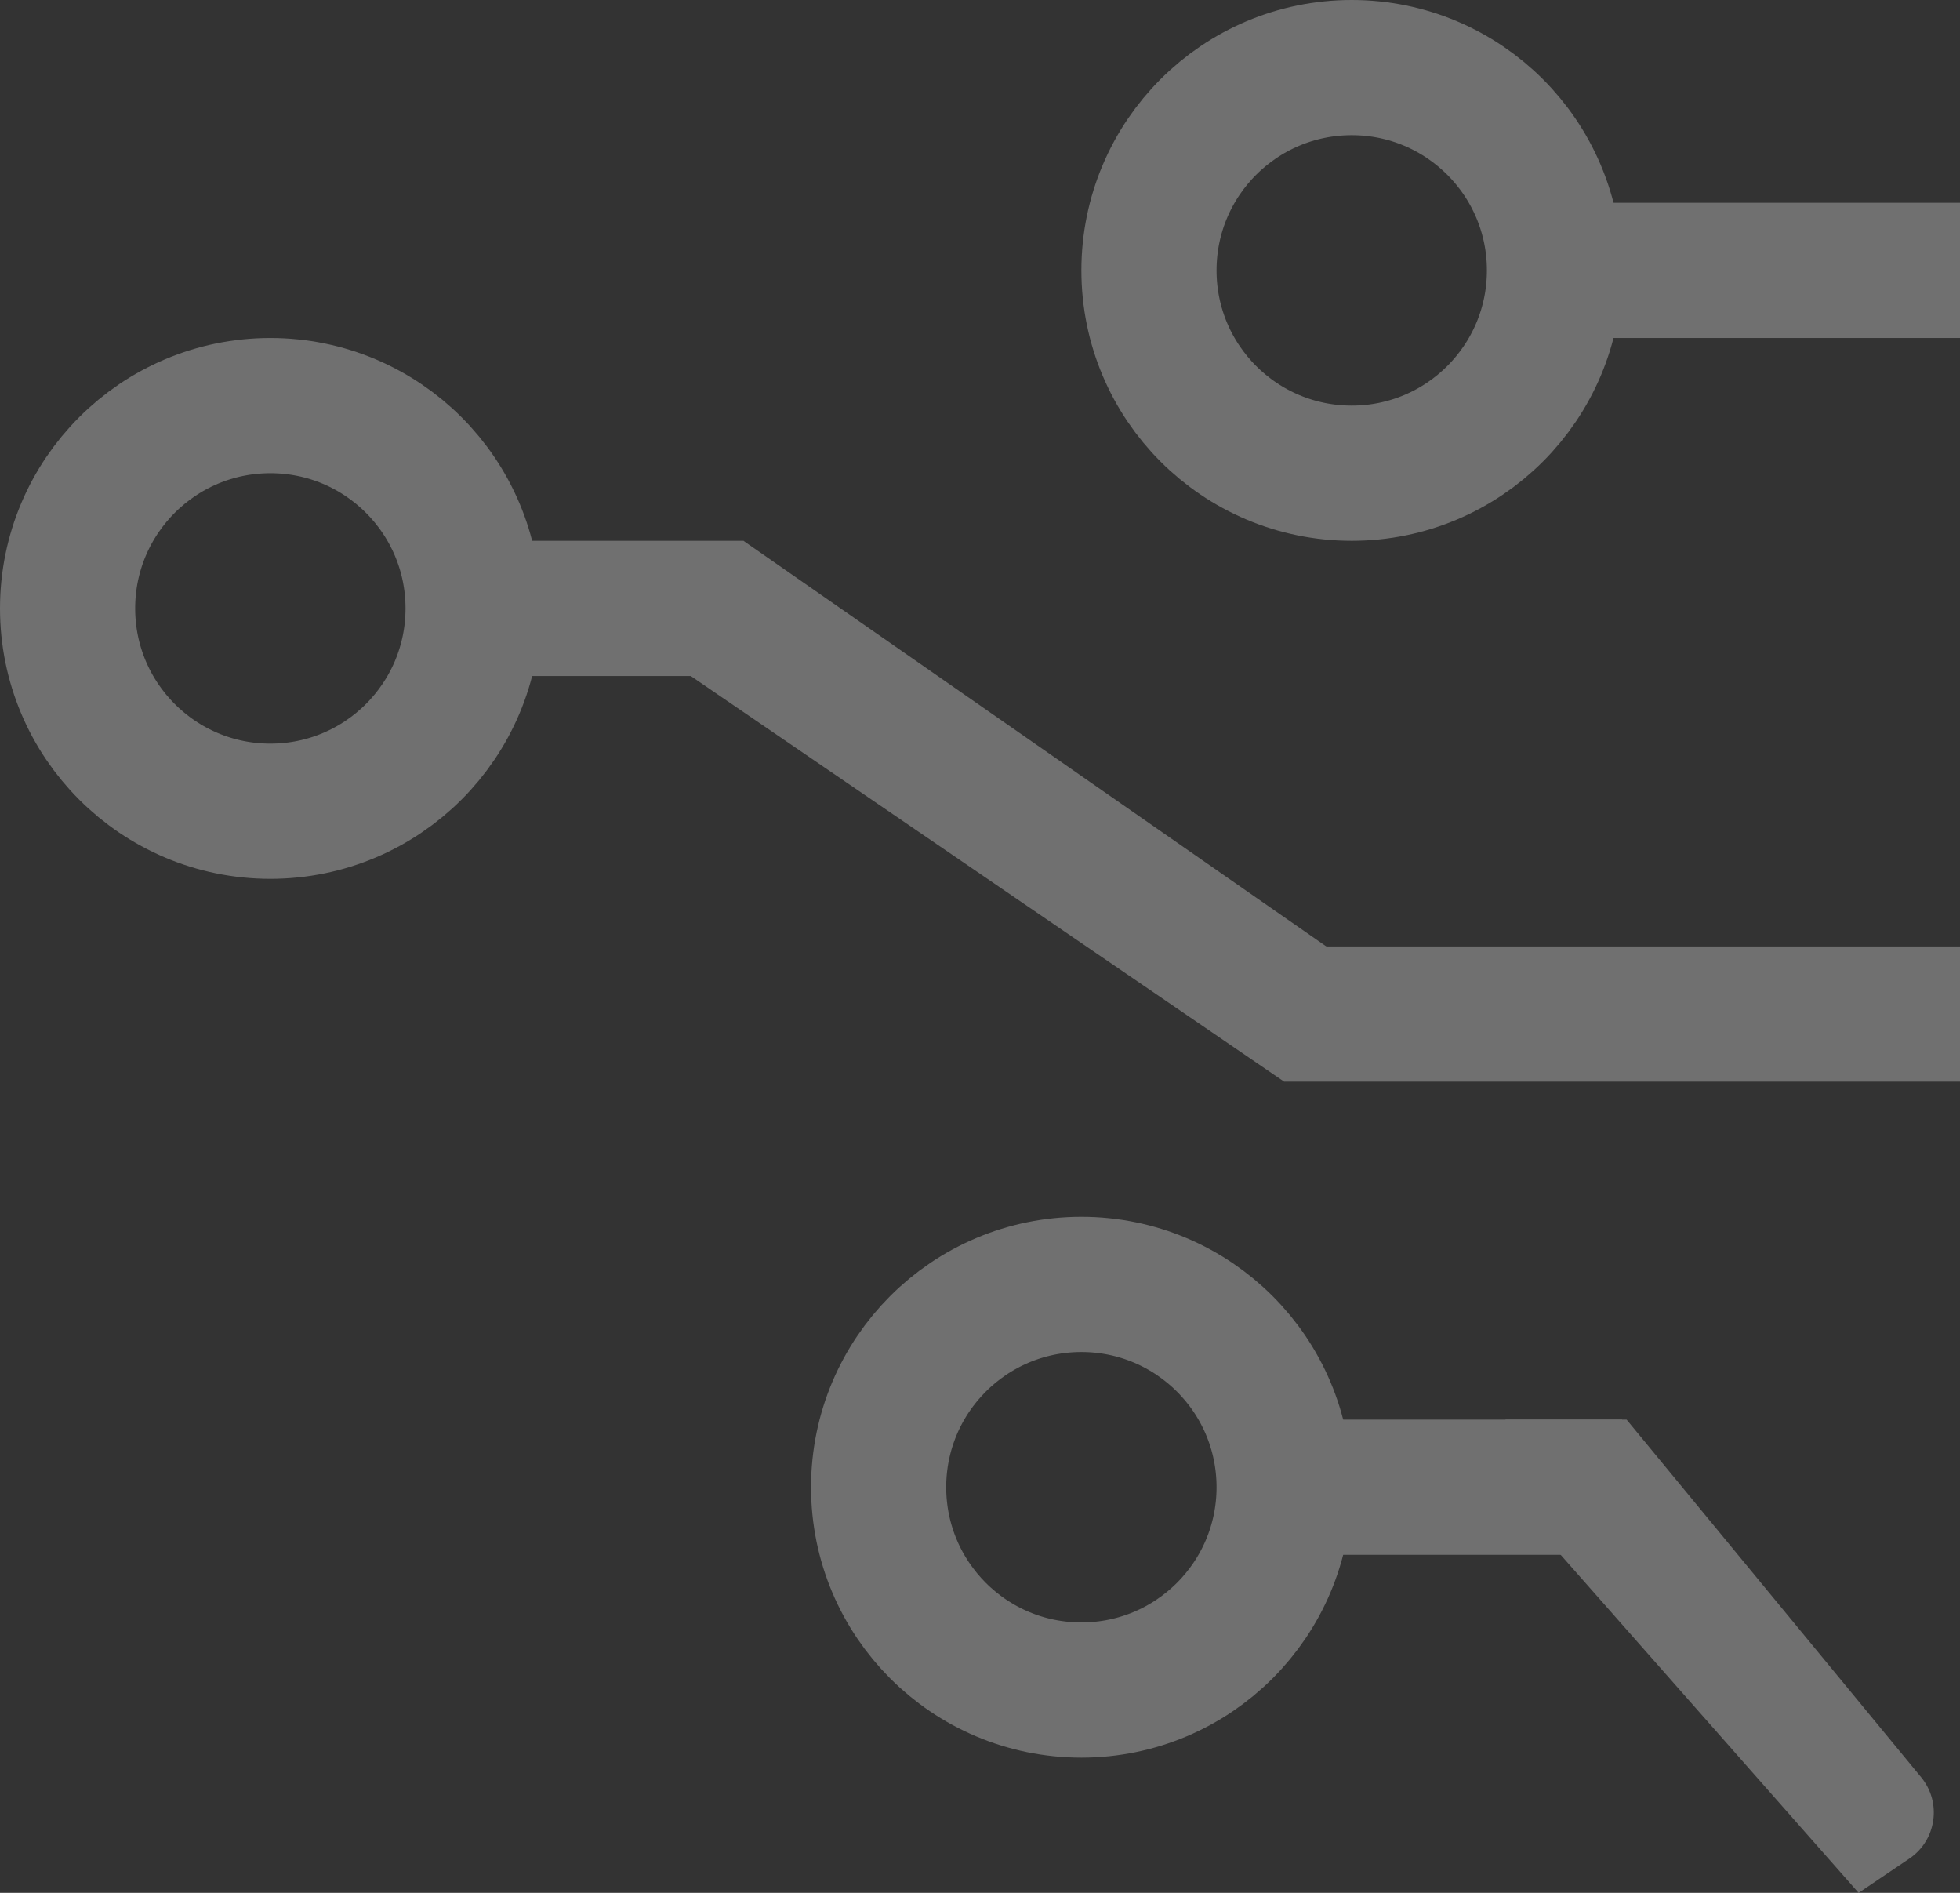 <svg width="29" height="28" viewBox="0 0 29 28" fill="none"
  xmlns="http://www.w3.org/2000/svg">
  <rect x="0" y="0" width="29" height="28" fill="#333333" stroke="none"/>
  <g opacity="0.3">
    <rect width="5" height="2" transform="matrix(-1 0 0 1 24 21)" fill="white"/>
    <circle r="3" transform="matrix(-1 0 0 1 20 4)" stroke="white" stroke-width="2"/>
    <circle r="3" transform="matrix(-1 0 0 1 4 9)" stroke="white" stroke-width="2"/>
    <circle r="3" transform="matrix(-1 0 0 1 16 22)" stroke="white" stroke-width="2"/>
    <path d="M20.206 14.405L11 8L9.632 9.598L19 16L20.206 14.405Z" fill="white"/>
    <path d="M28.25 27.494C28.652 27.223 28.733 26.664 28.425 26.29L24.067 21H22.281L21.688 21.408L27.5 28L28.25 27.494Z" fill="white"/>
    <rect width="4" height="2" transform="matrix(-1 0 0 1 11 8)" fill="white"/>
    <rect width="6" height="2" transform="matrix(-1 0 0 1 29 3)" fill="white"/>
    <rect width="10" height="2" transform="matrix(-1 0 0 1 29 14)" fill="white"/>
  </g>
</svg>
